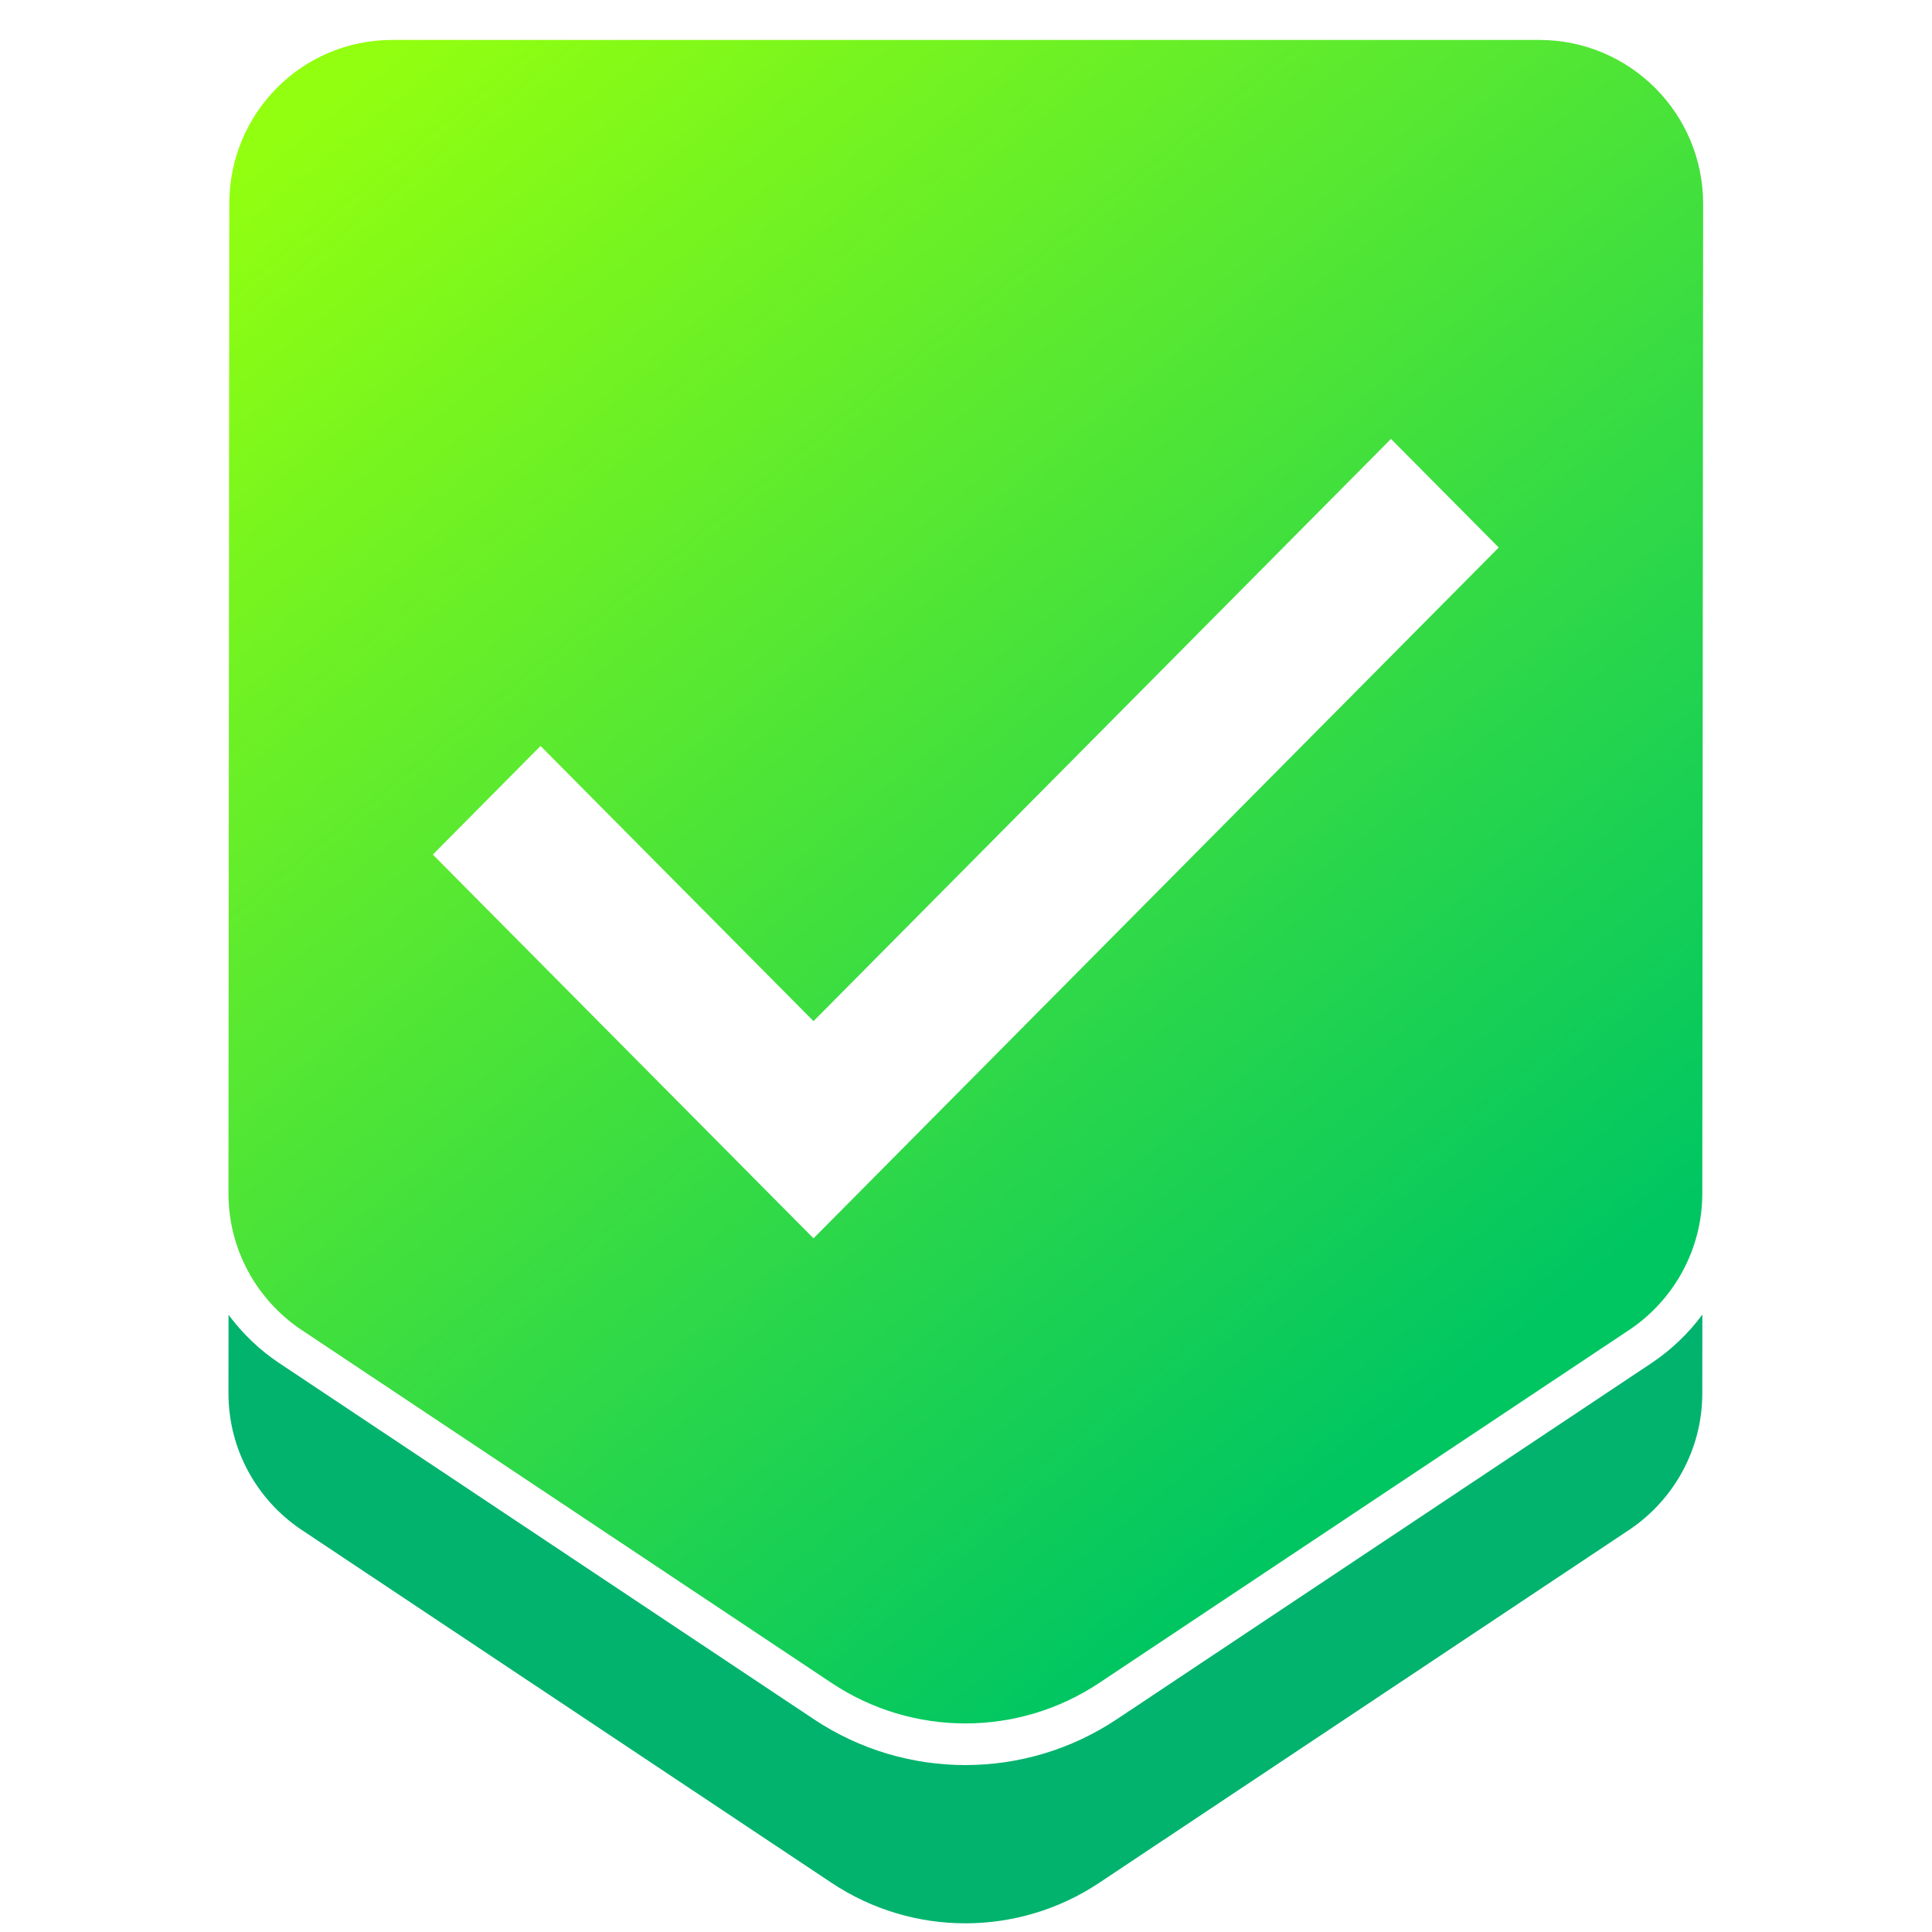 <?xml version="1.0" encoding="UTF-8"?>
<svg width="28px" height="28px" viewBox="0 0 28 28" version="1.1" xmlns="http://www.w3.org/2000/svg" xmlns:xlink="http://www.w3.org/1999/xlink">
    <!-- Generator: Sketch 54.1 (76490) - https://sketchapp.com -->
    <title>已验证</title>
    <desc>Created with Sketch.</desc>
    <defs>
        <linearGradient x1="11.635%" y1="0%" x2="73.736%" y2="86.209%" id="linearGradient-1">
            <stop stop-color="#92FF10" offset="0%"></stop>
            <stop stop-color="#00C662" offset="100%"></stop>
        </linearGradient>
    </defs>
    <g id="页面1" stroke="none" stroke-width="1" fill="none" fill-rule="evenodd">
        <g id="智能合约详情-已验证" transform="translate(-172, -539)" fill-rule="nonzero">
            <g id="编组-5复制" transform="translate(172, 539)">
                <path d="M24.672,19.052 L24.671,20.191 C24.671,21.01 24.255,21.734 23.626,22.162 L15.931,27.287 C14.756,28.07 13.226,28.07 12.051,27.287 L4.356,22.162 C3.726,21.734 3.311,21.01 3.311,20.191 L3.312,19.054 C3.319,19.064 3.326,19.074 3.334,19.084 C3.527,19.338 3.761,19.562 4.03,19.744 L11.796,24.917 C13.125,25.802 14.856,25.802 16.185,24.917 L23.947,19.747 C24.229,19.556 24.474,19.32 24.672,19.052 Z" id="形状结合" fill="#01B36D"></path>
                <path d="M22.308,0.579 C23.62,0.579 24.683,1.642 24.683,2.954 L24.671,17.294 C24.671,18.114 24.255,18.838 23.626,19.265 L15.931,24.39 C14.756,25.173 13.226,25.173 12.051,24.39 L4.356,19.265 C3.726,18.838 3.311,18.114 3.311,17.294 L3.323,2.954 C3.323,1.642 4.373,0.579 5.685,0.579 L22.308,0.579 Z M11.79,17.947 L21.721,7.935 L20.159,6.361 L11.79,14.799 L7.834,10.811 L6.273,12.385 L11.79,17.947 Z" id="形状结合" fill="url(#linearGradient-1)"></path>
            </g>
        </g>
    </g>
</svg>